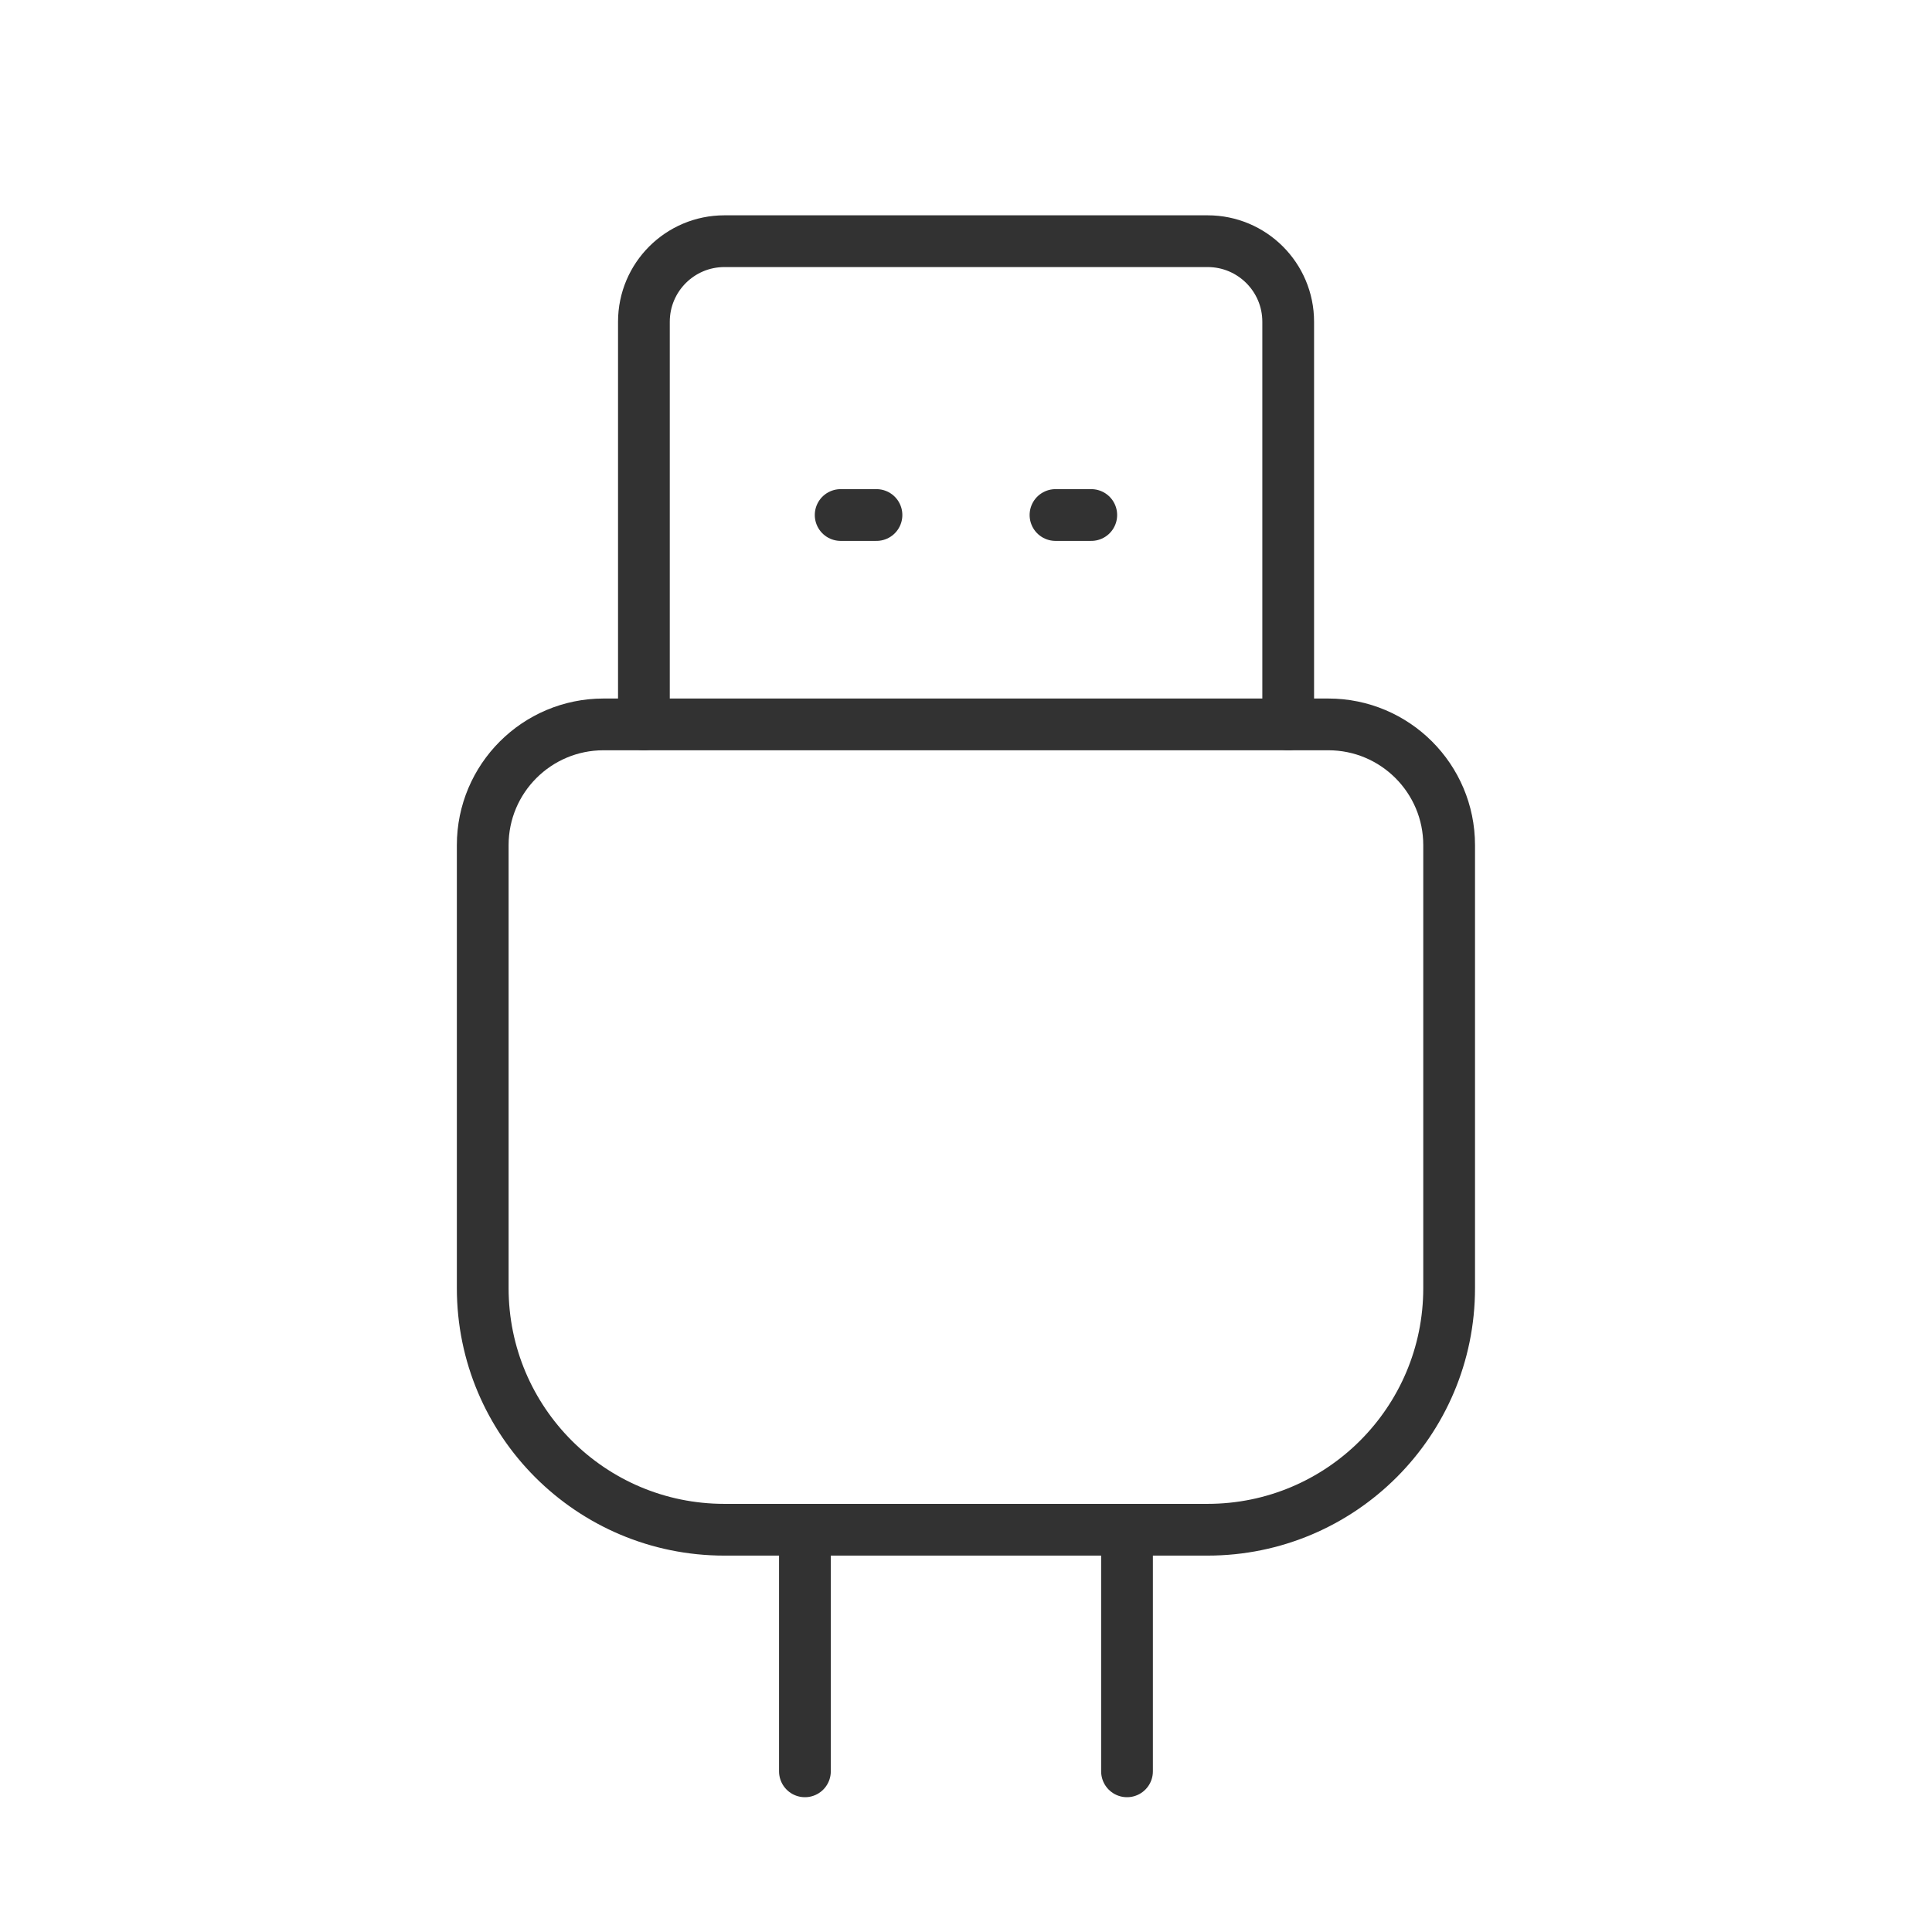 <svg width="56" height="56" viewBox="0 0 56 56" fill="none" xmlns="http://www.w3.org/2000/svg">
<path d="M23.331 44.34V51.343" stroke="#323232" stroke-width="1.5" stroke-linecap="round" stroke-linejoin="round"/>
<path fill-rule="evenodd" clip-rule="evenodd" d="M17.494 20.997H38.502C40.436 20.997 42.004 22.565 42.004 24.498V37.337C42.004 41.205 38.868 44.34 35.001 44.34H20.995C17.128 44.34 13.992 41.205 13.992 37.337V24.498C13.992 22.565 15.56 20.997 17.494 20.997Z" stroke="#323232" stroke-width="1.5" stroke-linecap="round" stroke-linejoin="round"/>
<path d="M18.664 20.997V9.326C18.664 8.036 19.709 6.991 20.998 6.991H35.004C36.293 6.991 37.339 8.036 37.339 9.326V20.997" stroke="#323232" stroke-width="1.5" stroke-linecap="round" stroke-linejoin="round"/>
<path d="M24.367 14.928H25.405" stroke="#323232" stroke-width="1.5" stroke-linecap="round" stroke-linejoin="round"/>
<path d="M30.594 14.928H31.631" stroke="#323232" stroke-width="1.5" stroke-linecap="round" stroke-linejoin="round"/>
<path d="M32.667 44.34V51.343" stroke="#323232" stroke-width="1.5" stroke-linecap="round" stroke-linejoin="round"/>
</svg>
